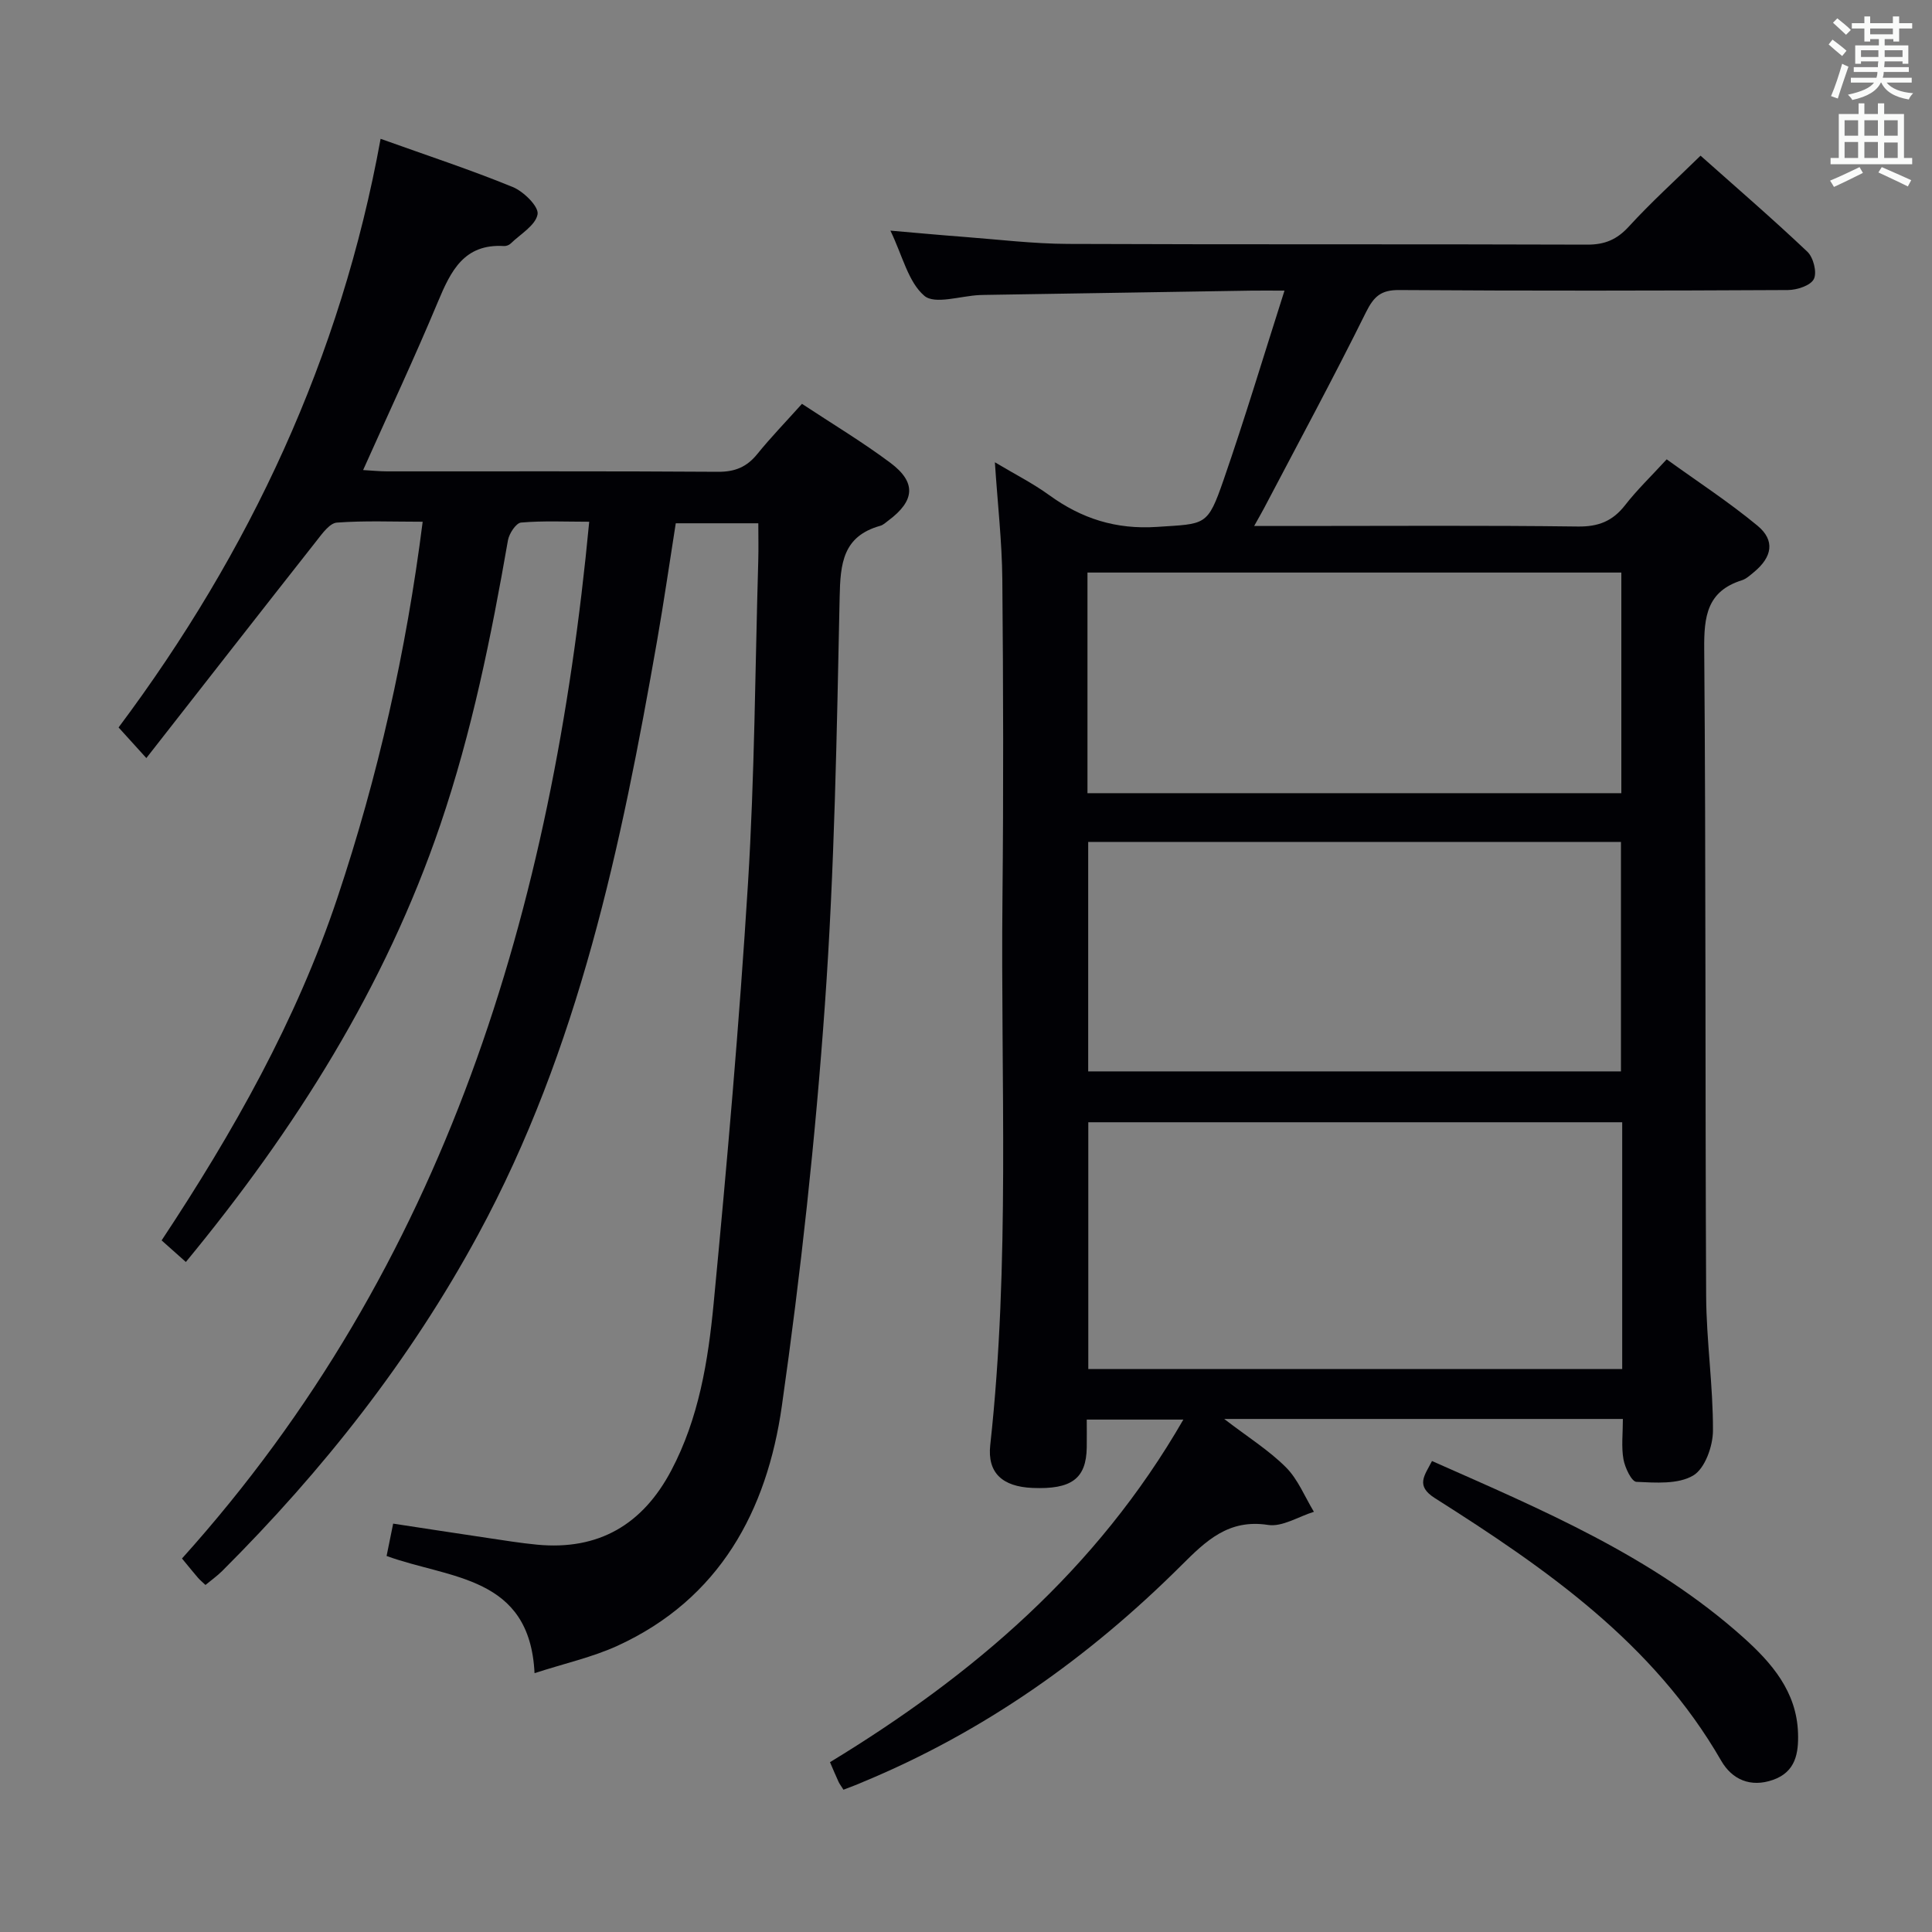 <svg enable-background="new 0 0 400 400" viewBox="0 0 400 400" xmlns="http://www.w3.org/2000/svg"><rect x="0" y="0" width="400" height="400" fill="#808080" stroke="none"/><g fill="#010105"><path d="m174.63 370.54c-.48-.77-.79-1.16-1-1.6-.55-1.19-1.06-2.41-1.79-4.1 29.47-17.92 55.2-39.75 73.16-70.93-7.07 0-13.24 0-20 0 0 1.9.03 3.84 0 5.78-.11 6.45-3.15 8.71-11.23 8.37-6.25-.26-9.38-3.13-8.75-8.88 4.14-37.69 2.14-75.5 2.53-113.26.22-21.99.17-43.99-.03-65.98-.07-7.78-.97-15.56-1.54-24.23 4.08 2.44 7.87 4.35 11.26 6.81 6.7 4.86 13.8 7.13 22.28 6.57 10.12-.68 10.46-.05 13.82-9.76 4.38-12.64 8.23-25.47 12.6-39.16-3.19 0-4.97-.02-6.74 0-18.47.29-36.94.59-55.41.89-.33.01-.67.02-1 .03-3.92.18-9.25 2.01-11.42.15-3.33-2.85-4.49-8.24-7.02-13.49 5.59.48 10.26.92 14.93 1.27 7.29.55 14.57 1.45 21.86 1.48 35.82.15 71.65.02 107.47.15 3.66.01 6.16-1.05 8.64-3.76 4.58-5.01 9.64-9.58 14.83-14.66 7.32 6.52 14.88 13.03 22.11 19.88 1.25 1.18 2.04 4.28 1.35 5.66-.67 1.35-3.49 2.27-5.37 2.28-26.83.14-53.65.18-80.48 0-3.77-.03-5.24 1.31-6.88 4.6-6.78 13.68-14.04 27.12-21.14 40.64-.52.98-1.08 1.94-2.01 3.61h9.01c19.33 0 38.66-.14 57.98.11 4.26.06 7.22-1.1 9.8-4.41 2.44-3.14 5.33-5.92 8.62-9.5 6.33 4.57 12.84 8.81 18.79 13.73 3.7 3.06 3.08 6.49-.76 9.65-.77.63-1.56 1.37-2.47 1.66-7.22 2.27-7.85 7.49-7.79 14.24.36 44.65.18 89.31.4 133.96.05 9.29 1.45 18.58 1.41 27.87-.01 3.22-1.67 7.85-4.09 9.28-3.13 1.85-7.79 1.49-11.76 1.31-1-.05-2.37-2.93-2.68-4.67-.46-2.57-.12-5.29-.12-8.35-27.28 0-54.29 0-82.54 0 4.88 3.75 9.24 6.47 12.78 10.01 2.5 2.5 3.9 6.1 5.79 9.21-3.18.98-6.55 3.18-9.5 2.72-8.17-1.27-12.86 3.31-17.9 8.33-19.16 19.1-40.89 34.5-65.99 44.9-1.21.54-2.45.99-4.01 1.59zm161.23-138.19c-37.19 0-73.88 0-110.54 0v51.1h110.54c0-17.17 0-33.96 0-51.1zm-.26-10.53c0-16.14 0-31.83 0-47.51-36.95 0-73.51 0-110.3 0v47.51zm-110.45-57.6h110.53c0-15.45 0-30.52 0-45.68-37.01 0-73.69 0-110.53 0z"/><path d="m80.04 322.15c.42-2.07.81-3.98 1.36-6.7 6.5.99 12.97 1.99 19.45 2.95 3.45.51 6.9 1.08 10.37 1.41 12.72 1.2 21.84-4.16 27.75-15.35 5.72-10.82 7.64-22.7 8.78-34.57 2.77-28.95 5.31-57.93 7.11-86.95 1.38-22.24 1.48-44.56 2.13-66.84.07-2.47.01-4.95.01-7.76-5.34 0-10.93 0-17.09 0-1.27 8.01-2.44 16.16-3.86 24.28-7.43 42.46-16.21 84.53-37.04 122.96-14.07 25.97-32.16 48.87-53.01 69.68-1.04 1.03-2.25 1.89-3.46 2.89-.63-.6-1.15-1.02-1.57-1.51-.87-1-1.7-2.05-3.29-3.97 54.63-60.72 76.73-134.57 84.31-214.65-4.87 0-9.52-.23-14.11.17-1.03.09-2.46 2.26-2.71 3.65-3.47 19.94-7.47 39.72-14.02 58.96-11.43 33.55-29.93 62.9-52.67 90.48-1.63-1.46-3.17-2.82-5.02-4.47 14.84-22.42 27.89-45.5 36.38-70.89 8.43-25.21 14.26-51 17.67-77.9-6.2 0-12.01-.25-17.77.18-1.47.11-2.99 2.22-4.14 3.69-11.72 14.88-23.37 29.81-35.3 45.06-2.34-2.58-3.77-4.16-5.75-6.34 27.18-36.34 46.03-76.63 54.25-121.87 9.65 3.46 18.63 6.41 27.36 9.98 2.25.92 5.42 4.05 5.14 5.64-.4 2.29-3.55 4.1-5.58 6.07-.33.32-.92.54-1.38.51-8.26-.5-11 5.15-13.67 11.54-4.84 11.59-10.18 22.97-15.49 34.84 1.8.1 3.4.27 5 .27 22.83.02 45.66-.07 68.49.09 3.51.02 5.95-1 8.12-3.68 2.81-3.47 5.94-6.7 9.25-10.39 6.24 4.12 12.49 7.87 18.3 12.21 5.43 4.06 5.08 7.87-.42 11.96-.53.4-1.06.91-1.67 1.08-7.76 2.17-8.27 7.81-8.41 14.81-.59 28.11-1.06 56.25-3.05 84.28-1.97 27.8-4.99 55.58-8.92 83.17-3.08 21.65-12.86 39.91-34 49.61-5.2 2.38-10.91 3.64-17.2 5.68-.97-20.22-17.5-19.48-30.63-24.26z"/><path d="m296.48 302.49c22.85 10.12 45.69 19.72 64.45 36.52 5.88 5.27 11.05 11.22 11.33 19.78.14 4.17-.48 8.06-5.17 9.71-4.68 1.65-8.5-.08-10.74-3.97-14.05-24.4-36.3-39.8-59.29-54.37-4.04-2.57-2.13-4.64-.58-7.67z"/></g><path d="m378.6 9.2.8-1c.9.7 1.9 1.4 2.9 2.3l-.9 1.1c-1.1-.9-2-1.7-2.8-2.4zm.5 10.7c.9-2.1 1.6-4.3 2.3-6.7.4.2.8.4 1.3.6-.7 2.1-1.5 4.3-2.2 6.6zm.4-15.2.9-.9c1 .8 2 1.6 2.8 2.4l-1 1c-1-.9-1.9-1.8-2.7-2.5zm12.5-1.3h1.2v1.4h2.7v1.1h-2.7v2.7h-1.2v-.5h-1.8v1.3h4.9v3.8h-1.2v-.5h-3.7c0 .4-.1.9-.1 1.2h5.1v1h-5.2c0 .5-.1.9-.2 1.2h6v1h-5.2c1.1 1.3 2.9 2 5.5 2.2-.4.4-.7.8-.9 1.3-2.9-.5-4.8-1.6-5.7-3.5h-.1c-.8 1.7-2.7 2.9-5.9 3.6-.2-.4-.6-.8-.9-1.1 2.8-.6 4.6-1.4 5.4-2.5h-4.8v-1h5.3c.1-.3.2-.7.2-1.2h-4.9v-1h5c0-.4 0-.8.1-1.2h-3.6v.5h-1.2v-3.8h4.9v-1.3h-1.8v.5h-1.2v-2.7h-2.6v-1.1h2.6v-1.4h1.2v1.4h4.7v-1.4zm-6.7 8.4h3.6c0-.4 0-.9 0-1.4h-3.6zm1.9-4.7h4.7v-1.2h-4.7zm6.7 3.3h-3.7v1.4h3.7z" fill="#fafbfa"/><path d="m384.7 21.4h1.3v2.2h2.8v-2.2h1.3v2.2h4.1v9.1h1.7v1.3h-16.9v-1.3h1.7v-9.1h4.1v-2.2zm.3 13.2.7 1.2c-1.8.9-3.8 1.9-6 2.9-.2-.4-.5-.8-.8-1.3 2.4-1 4.4-2 6.1-2.8zm-3.1-6.5h2.8v-3.2h-2.8zm0 4.6h2.8v-3.3h-2.8zm4.1-4.6h2.8v-3.2h-2.8zm0 4.6h2.8v-3.3h-2.8zm3.6 1.9c2.1.9 4.1 1.8 6.1 2.7l-.7 1.3c-2.2-1.1-4.2-2-6.1-2.9zm3.3-9.7h-2.8v3.2h2.8zm-2.8 7.8h2.8v-3.2h-2.8z" fill="#fafbfa"/></svg>